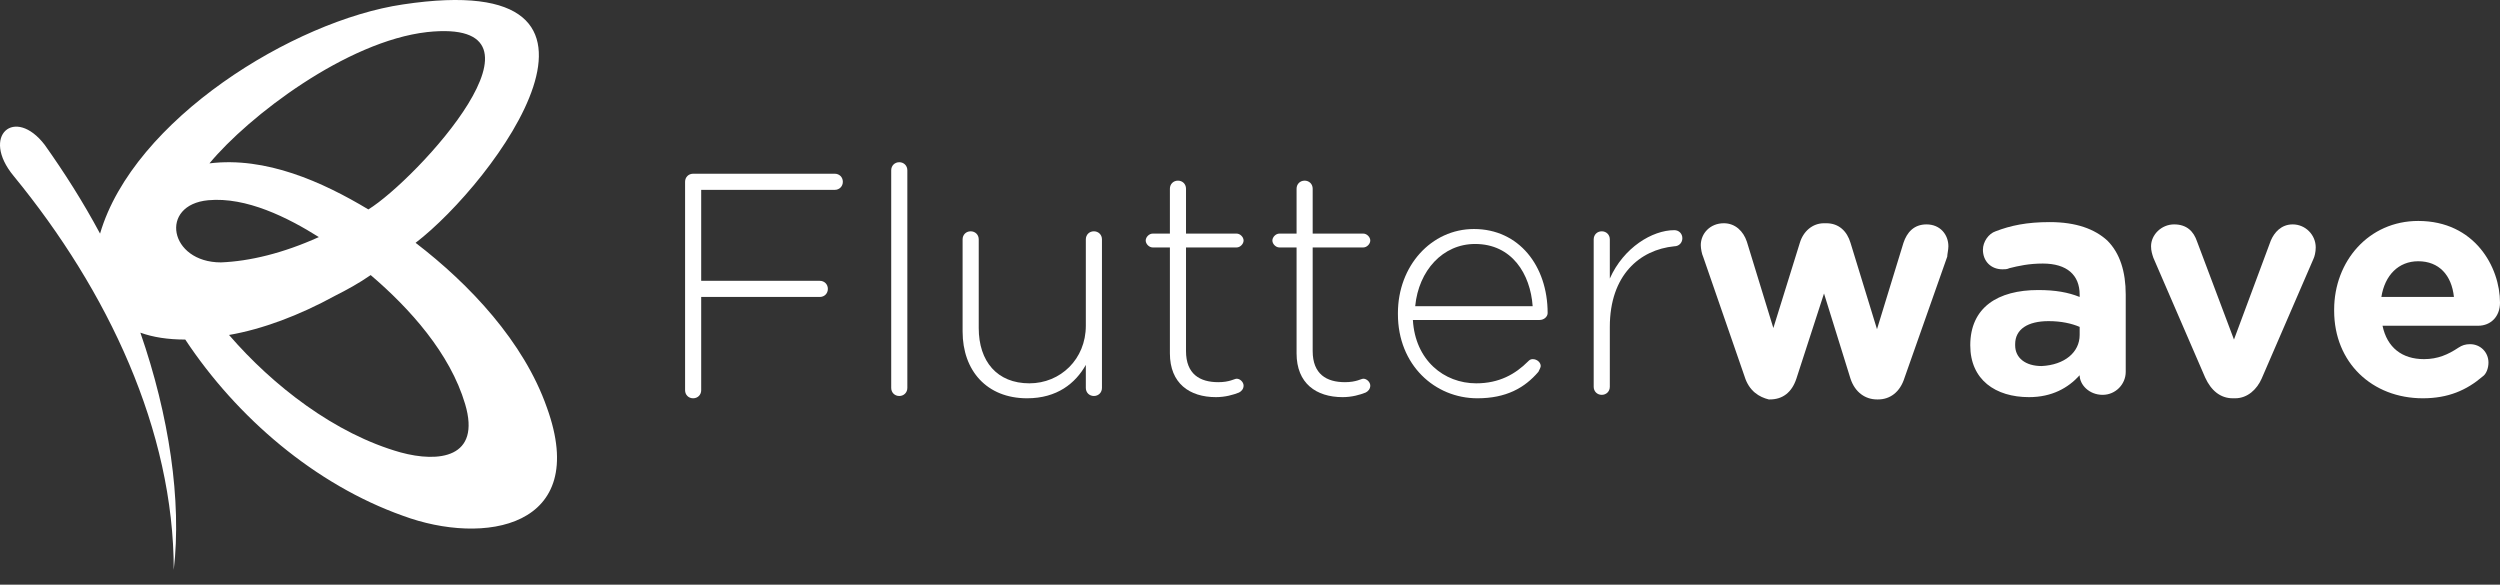 <svg width="124" height="29" viewBox="0 0 124 29" fill="none" xmlns="http://www.w3.org/2000/svg">
<rect x="0" y="0" width="124" height="29" fill="#333333" stroke="none"/>
<path d="M27.125 20.212C29.296 26.21 23.983 27.067 19.985 25.582C15.644 24.039 11.76 20.726 9.189 16.842C8.333 16.842 7.59 16.728 6.962 16.5C8.39 20.612 9.018 24.839 8.618 28.266C8.618 21.355 5.362 14.443 0.679 8.731C-0.978 6.732 0.736 5.247 2.221 7.189C3.192 8.56 4.106 9.988 4.963 11.587C6.619 5.932 14.559 1.02 19.985 0.22C32.494 -1.664 24.497 9.074 20.613 12.044C23.298 14.101 25.983 16.956 27.125 20.212ZM18.386 13.644C17.814 14.043 17.186 14.386 16.615 14.672C14.844 15.643 13.017 16.328 11.36 16.614C13.53 19.127 16.615 21.526 19.871 22.44C21.756 22.954 23.869 22.726 23.07 20.041C22.327 17.528 20.328 15.3 18.386 13.644ZM10.389 8.103C13.188 7.76 15.987 9.017 18.271 10.388C20.671 8.903 28.096 0.849 21.185 1.591C17.186 2.048 12.331 5.761 10.389 8.103ZM15.815 11.759C14.273 10.788 12.217 9.759 10.332 9.931C7.876 10.159 8.39 13.015 10.96 13.015C12.388 12.958 14.045 12.558 15.815 11.759Z" fill="white"/>
<path d="M33.98 9.017C33.98 8.788 34.151 8.617 34.379 8.617H41.405C41.633 8.617 41.805 8.788 41.805 9.017C41.805 9.245 41.633 9.417 41.405 9.417H34.779V13.929H40.663C40.891 13.929 41.062 14.101 41.062 14.329C41.062 14.557 40.891 14.729 40.663 14.729H34.779V19.356C34.779 19.584 34.608 19.755 34.379 19.755C34.151 19.755 33.98 19.584 33.98 19.356V9.017Z" fill="white"/>
<path d="M44.204 8.446C44.204 8.217 44.376 8.046 44.604 8.046C44.832 8.046 45.004 8.217 45.004 8.446V19.241C45.004 19.47 44.832 19.641 44.604 19.641C44.376 19.641 44.204 19.47 44.204 19.241V8.446Z" fill="white"/>
<path d="M54.657 19.241C54.657 19.47 54.485 19.641 54.257 19.641C54.028 19.641 53.857 19.47 53.857 19.241V18.099C53.343 19.013 52.429 19.755 50.944 19.755C48.945 19.755 47.745 18.384 47.745 16.442V11.873C47.745 11.644 47.916 11.473 48.145 11.473C48.373 11.473 48.545 11.644 48.545 11.873V16.271C48.545 17.927 49.459 19.013 51.058 19.013C52.6 19.013 53.857 17.813 53.857 16.157V11.873C53.857 11.644 54.028 11.473 54.257 11.473C54.485 11.473 54.657 11.644 54.657 11.873V19.241Z" fill="white"/>
<path d="M58.027 17.528V12.273H57.17C56.998 12.273 56.827 12.101 56.827 11.93C56.827 11.759 56.998 11.587 57.17 11.587H58.027V9.36C58.027 9.131 58.198 8.96 58.426 8.96C58.655 8.96 58.826 9.131 58.826 9.36V11.587H61.34C61.511 11.587 61.682 11.759 61.682 11.93C61.682 12.101 61.511 12.273 61.34 12.273H58.826V17.413C58.826 18.556 59.512 18.956 60.426 18.956C60.997 18.956 61.225 18.784 61.34 18.784C61.511 18.784 61.682 18.956 61.682 19.127C61.682 19.298 61.568 19.413 61.454 19.47C61.168 19.584 60.768 19.698 60.311 19.698C58.998 19.698 58.027 19.013 58.027 17.528Z" fill="white"/>
<path d="M64.31 17.528V12.273H63.453C63.282 12.273 63.11 12.101 63.11 11.93C63.11 11.759 63.282 11.587 63.453 11.587H64.31V9.36C64.31 9.131 64.481 8.96 64.71 8.96C64.938 8.96 65.109 9.131 65.109 9.36V11.587H67.623C67.794 11.587 67.966 11.759 67.966 11.93C67.966 12.101 67.794 12.273 67.623 12.273H65.109V17.413C65.109 18.556 65.795 18.956 66.709 18.956C67.28 18.956 67.509 18.784 67.623 18.784C67.794 18.784 67.966 18.956 67.966 19.127C67.966 19.298 67.851 19.413 67.737 19.47C67.451 19.584 67.052 19.698 66.595 19.698C65.281 19.698 64.31 19.013 64.31 17.528Z" fill="white"/>
<path d="M73.278 19.755C71.165 19.755 69.337 18.099 69.337 15.586V15.528C69.337 13.187 70.993 11.359 73.107 11.359C75.335 11.359 76.763 13.187 76.763 15.528C76.763 15.7 76.591 15.871 76.363 15.871H70.079C70.194 17.87 71.622 19.013 73.221 19.013C74.363 19.013 75.163 18.556 75.791 17.927C75.849 17.87 75.906 17.813 76.02 17.813C76.248 17.813 76.42 17.985 76.42 18.156C76.42 18.213 76.363 18.327 76.305 18.442C75.62 19.241 74.706 19.755 73.278 19.755ZM76.02 15.186C75.906 13.586 74.992 12.101 73.164 12.101C71.565 12.101 70.365 13.415 70.194 15.186H76.02Z" fill="white"/>
<path d="M79.047 11.873C79.047 11.644 79.218 11.473 79.447 11.473C79.675 11.473 79.847 11.644 79.847 11.873V13.815C80.532 12.273 81.96 11.416 83.045 11.416C83.274 11.416 83.445 11.587 83.445 11.816C83.445 12.044 83.274 12.216 83.045 12.216C81.332 12.387 79.847 13.644 79.847 16.214V19.184C79.847 19.413 79.675 19.584 79.447 19.584C79.218 19.584 79.047 19.413 79.047 19.184V11.873Z" fill="white"/>
<path d="M86.53 18.67L84.474 12.73C84.416 12.616 84.359 12.33 84.359 12.159C84.359 11.587 84.816 11.073 85.502 11.073C86.073 11.073 86.473 11.473 86.644 11.987L87.958 16.271L89.272 12.044C89.443 11.473 89.9 11.073 90.471 11.073H90.585C91.214 11.073 91.614 11.473 91.785 12.044L93.099 16.328L94.412 12.044C94.584 11.53 94.927 11.13 95.555 11.13C96.24 11.13 96.64 11.644 96.64 12.216C96.64 12.387 96.583 12.616 96.583 12.73L94.469 18.727C94.241 19.47 93.727 19.812 93.156 19.812H93.099C92.528 19.812 92.013 19.47 91.785 18.784L90.471 14.557L89.1 18.784C88.872 19.47 88.415 19.812 87.787 19.812H87.729C87.272 19.698 86.758 19.413 86.53 18.67Z" fill="white"/>
<path d="M97.725 17.128C97.725 15.243 99.096 14.386 101.095 14.386C101.951 14.386 102.58 14.5 103.151 14.729V14.614C103.151 13.643 102.523 13.072 101.323 13.072C100.638 13.072 100.124 13.187 99.667 13.301C99.552 13.358 99.438 13.358 99.324 13.358C98.753 13.358 98.353 12.958 98.353 12.387C98.353 11.987 98.638 11.587 98.981 11.473C99.724 11.187 100.523 11.016 101.666 11.016C102.98 11.016 103.894 11.359 104.522 11.93C105.15 12.558 105.436 13.472 105.436 14.614V18.442C105.436 19.07 104.922 19.584 104.293 19.584C103.608 19.584 103.151 19.07 103.151 18.613C102.58 19.241 101.78 19.698 100.638 19.698C98.981 19.698 97.725 18.841 97.725 17.128ZM103.151 16.614V16.214C102.751 16.043 102.237 15.928 101.609 15.928C100.581 15.928 99.952 16.328 99.952 17.071V17.128C99.952 17.756 100.466 18.156 101.266 18.156C102.408 18.099 103.151 17.471 103.151 16.614Z" fill="white"/>
<path d="M110.862 19.755H110.748C110.12 19.755 109.663 19.356 109.377 18.727L106.807 12.787C106.75 12.616 106.692 12.444 106.692 12.216C106.692 11.644 107.206 11.13 107.835 11.13C108.463 11.13 108.806 11.473 108.977 11.987L110.805 16.842L112.633 11.93C112.804 11.53 113.147 11.13 113.718 11.13C114.346 11.13 114.86 11.644 114.86 12.273C114.86 12.501 114.803 12.73 114.746 12.844L112.176 18.784C111.947 19.299 111.49 19.755 110.862 19.755Z" fill="white"/>
<path d="M120.173 19.755C117.659 19.755 115.774 17.985 115.774 15.414V15.357C115.774 12.958 117.488 10.959 119.944 10.959C122.743 10.959 124 13.244 124 15.014C124 15.7 123.543 16.157 122.914 16.157H118.173C118.402 17.242 119.144 17.813 120.23 17.813C120.915 17.813 121.429 17.585 121.943 17.242C122.115 17.128 122.286 17.071 122.515 17.071C123.029 17.071 123.428 17.471 123.428 17.985C123.428 18.27 123.314 18.556 123.143 18.67C122.343 19.356 121.429 19.755 120.173 19.755ZM121.715 14.729C121.601 13.644 120.972 12.958 119.944 12.958C118.973 12.958 118.288 13.644 118.116 14.729H121.715Z" fill="white"/>
</svg>
